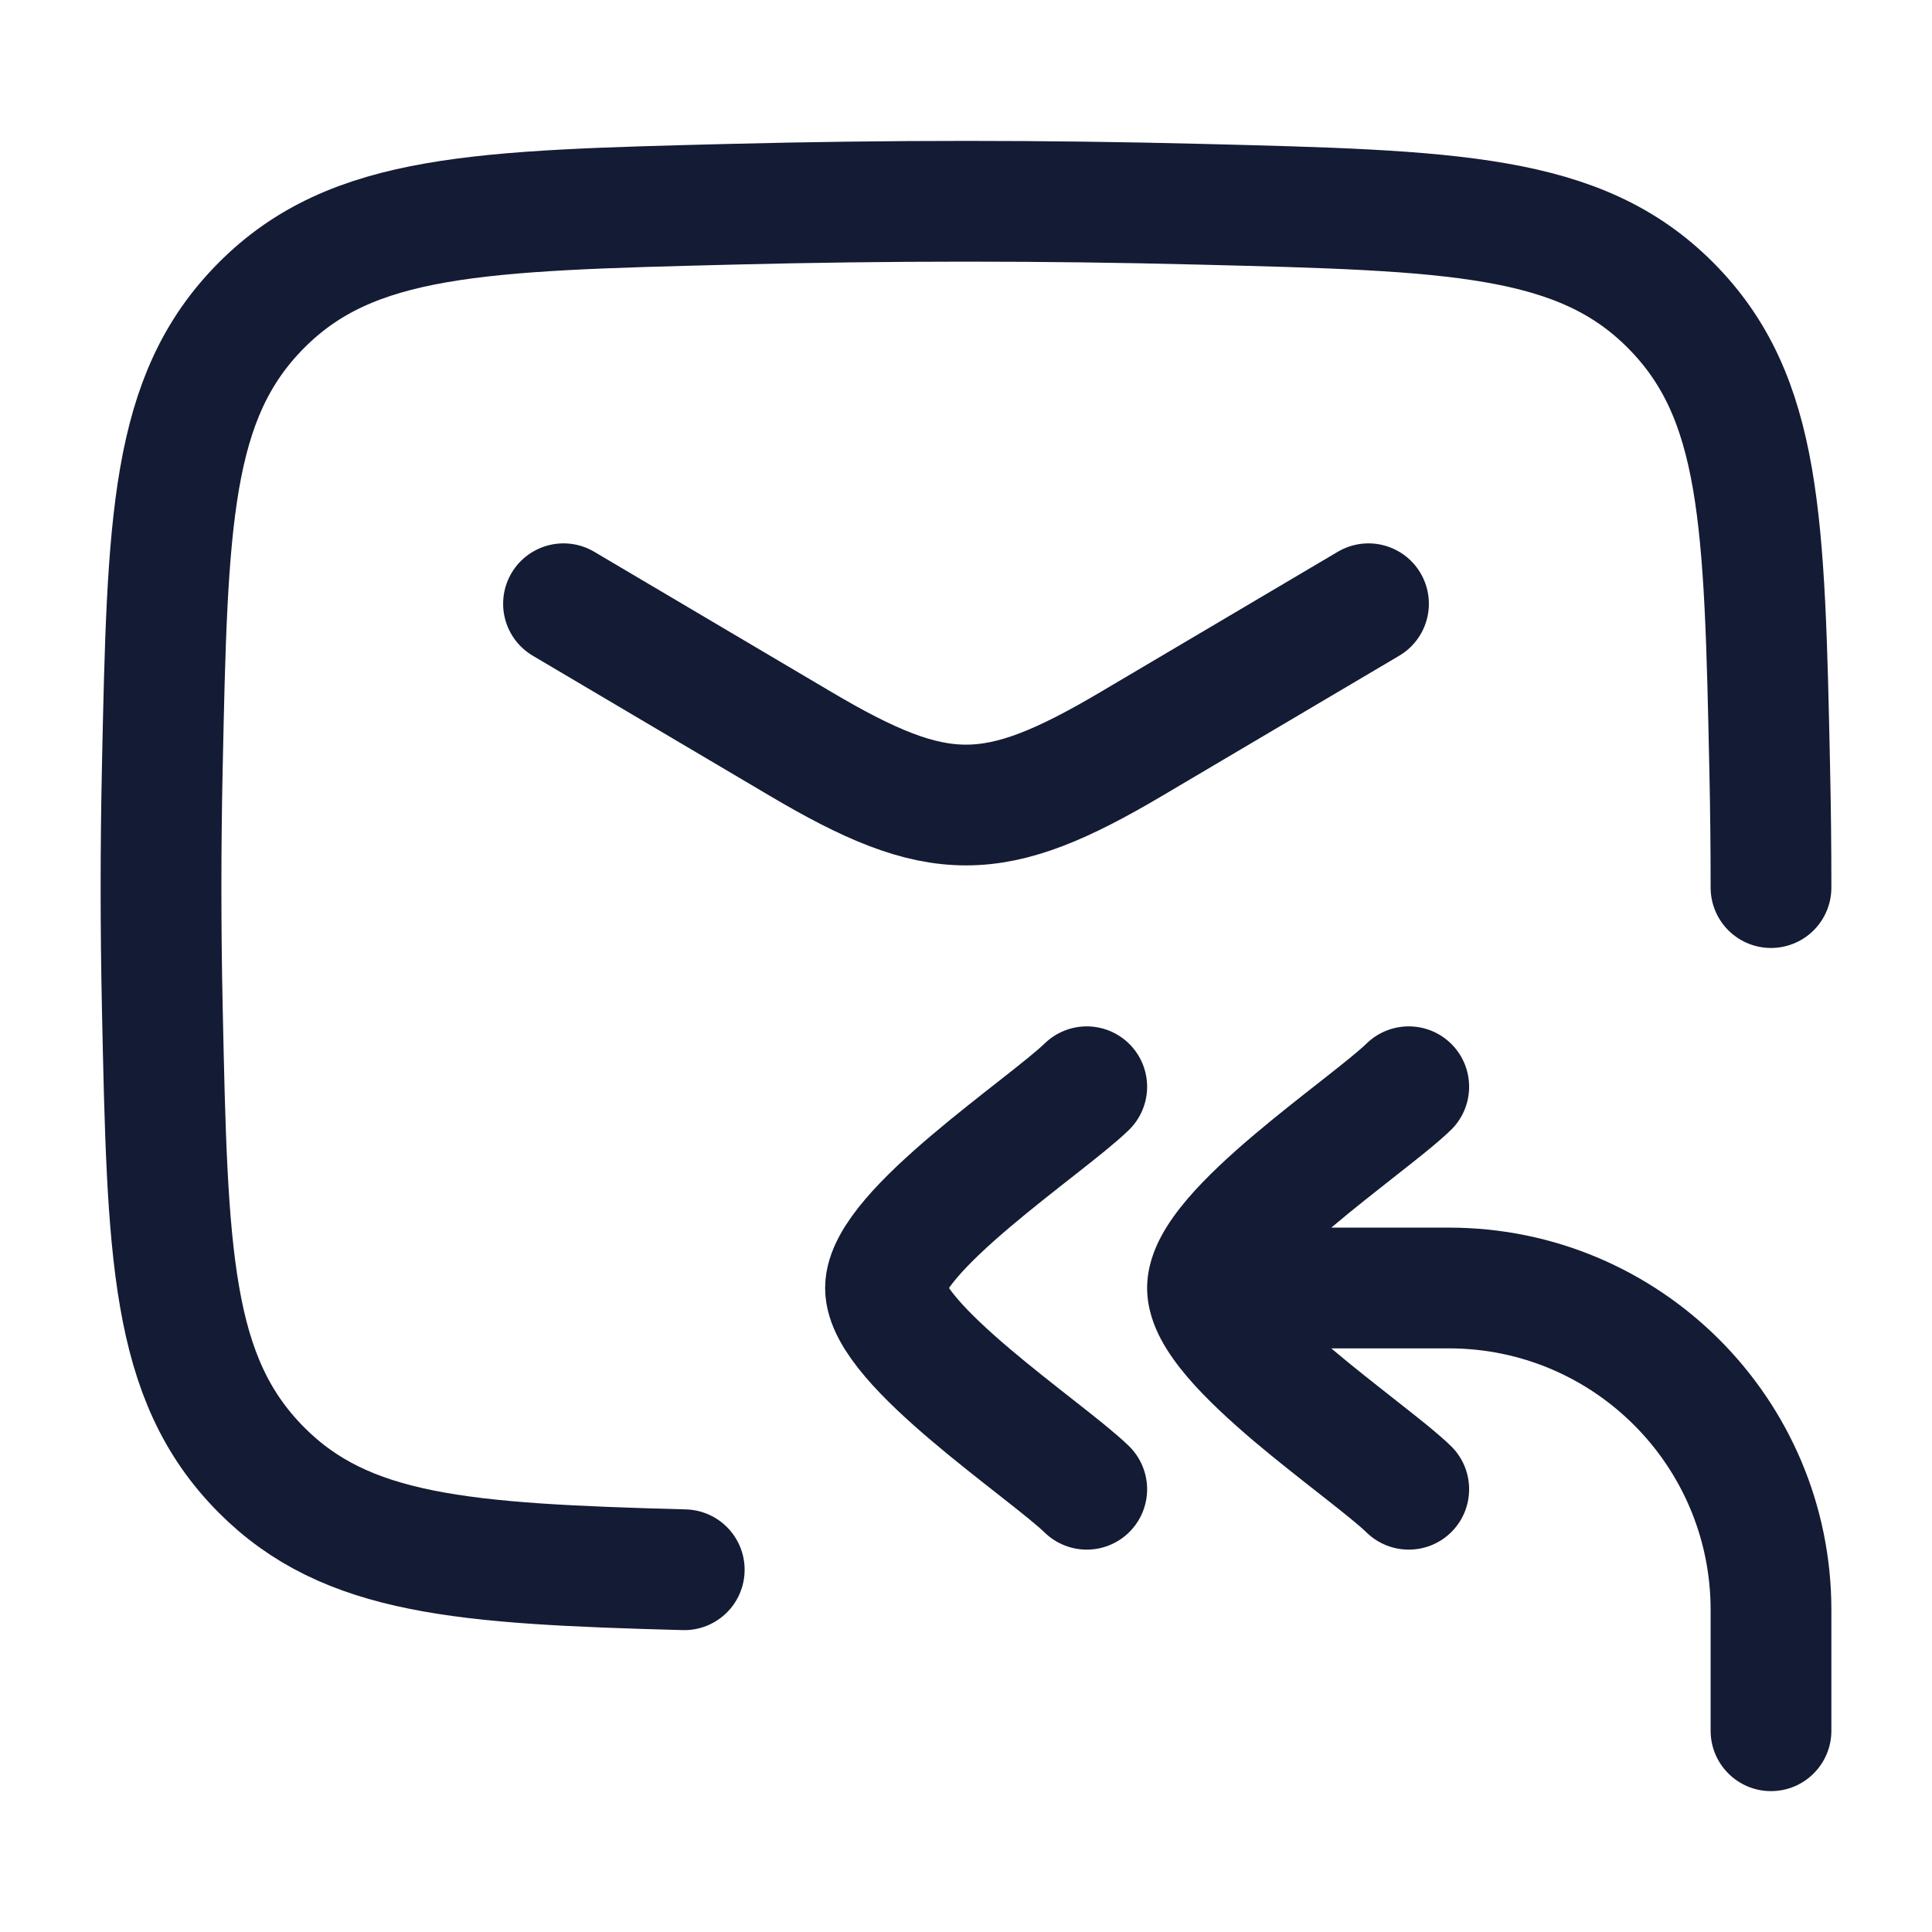 <svg width="24" height="24" viewBox="0 0 24 24" fill="none" xmlns="http://www.w3.org/2000/svg">
<path d="M22 11.026C22 10.533 21.995 10.04 21.984 9.546C21.919 6.471 21.886 4.934 20.755 3.795C19.624 2.656 18.05 2.616 14.901 2.537C12.961 2.488 11.039 2.488 9.099 2.537C5.95 2.616 4.376 2.656 3.245 3.795C2.114 4.934 2.081 6.471 2.016 9.546C1.995 10.535 1.995 11.518 2.016 12.506C2.081 15.581 2.114 17.119 3.245 18.258C4.302 19.322 5.746 19.426 8.5 19.5" stroke="#141B34" stroke-width="1.5" stroke-linecap="round" stroke-linejoin="round"/>
<path d="M7 7.5L9.942 9.239C11.657 10.254 12.343 10.254 14.058 9.239L17 7.5" stroke="#141B34" stroke-width="1.5" stroke-linecap="round" stroke-linejoin="round"/>
<path d="M21.25 21.5C21.25 21.914 21.586 22.25 22 22.25C22.414 22.25 22.75 21.914 22.75 21.5H21.25ZM16.977 19.038C17.274 19.326 17.749 19.32 18.038 19.023C18.326 18.726 18.32 18.251 18.023 17.962L16.977 19.038ZM18.023 14.038C18.32 13.749 18.326 13.274 18.038 12.977C17.749 12.68 17.274 12.674 16.977 12.962L18.023 14.038ZM15 16.75H18V15.25H15V16.75ZM21.25 20V21.5H22.75V20H21.25ZM18 16.75C19.795 16.75 21.25 18.205 21.25 20H22.75C22.75 17.377 20.623 15.25 18 15.25V16.75ZM14.25 16C14.25 16.258 14.339 16.481 14.425 16.642C14.515 16.81 14.631 16.965 14.748 17.103C14.983 17.379 15.285 17.654 15.575 17.901C15.869 18.149 16.178 18.39 16.433 18.59C16.704 18.803 16.886 18.949 16.977 19.038L18.023 17.962C17.861 17.805 17.604 17.603 17.359 17.411C17.098 17.205 16.813 16.983 16.545 16.756C16.274 16.526 16.046 16.313 15.89 16.131C15.813 16.04 15.769 15.975 15.748 15.934C15.723 15.888 15.75 15.917 15.75 16H14.25ZM16.977 12.962C16.886 13.051 16.704 13.197 16.433 13.41C16.178 13.61 15.869 13.851 15.575 14.1C15.285 14.346 14.983 14.621 14.748 14.897C14.631 15.035 14.515 15.19 14.425 15.358C14.339 15.519 14.25 15.742 14.25 16H15.75C15.75 16.083 15.723 16.112 15.748 16.066C15.769 16.026 15.813 15.96 15.89 15.869C16.046 15.687 16.274 15.474 16.545 15.244C16.813 15.017 17.098 14.795 17.359 14.589C17.604 14.397 17.861 14.195 18.023 14.038L16.977 12.962Z" fill="#141B34"/>
<path d="M13.5 18.5C12.994 18.009 11 16.7 11 16C11 15.3 12.994 13.992 13.5 13.5" stroke="#141B34" stroke-width="1.5" stroke-linecap="round" stroke-linejoin="round"/>
</svg>
